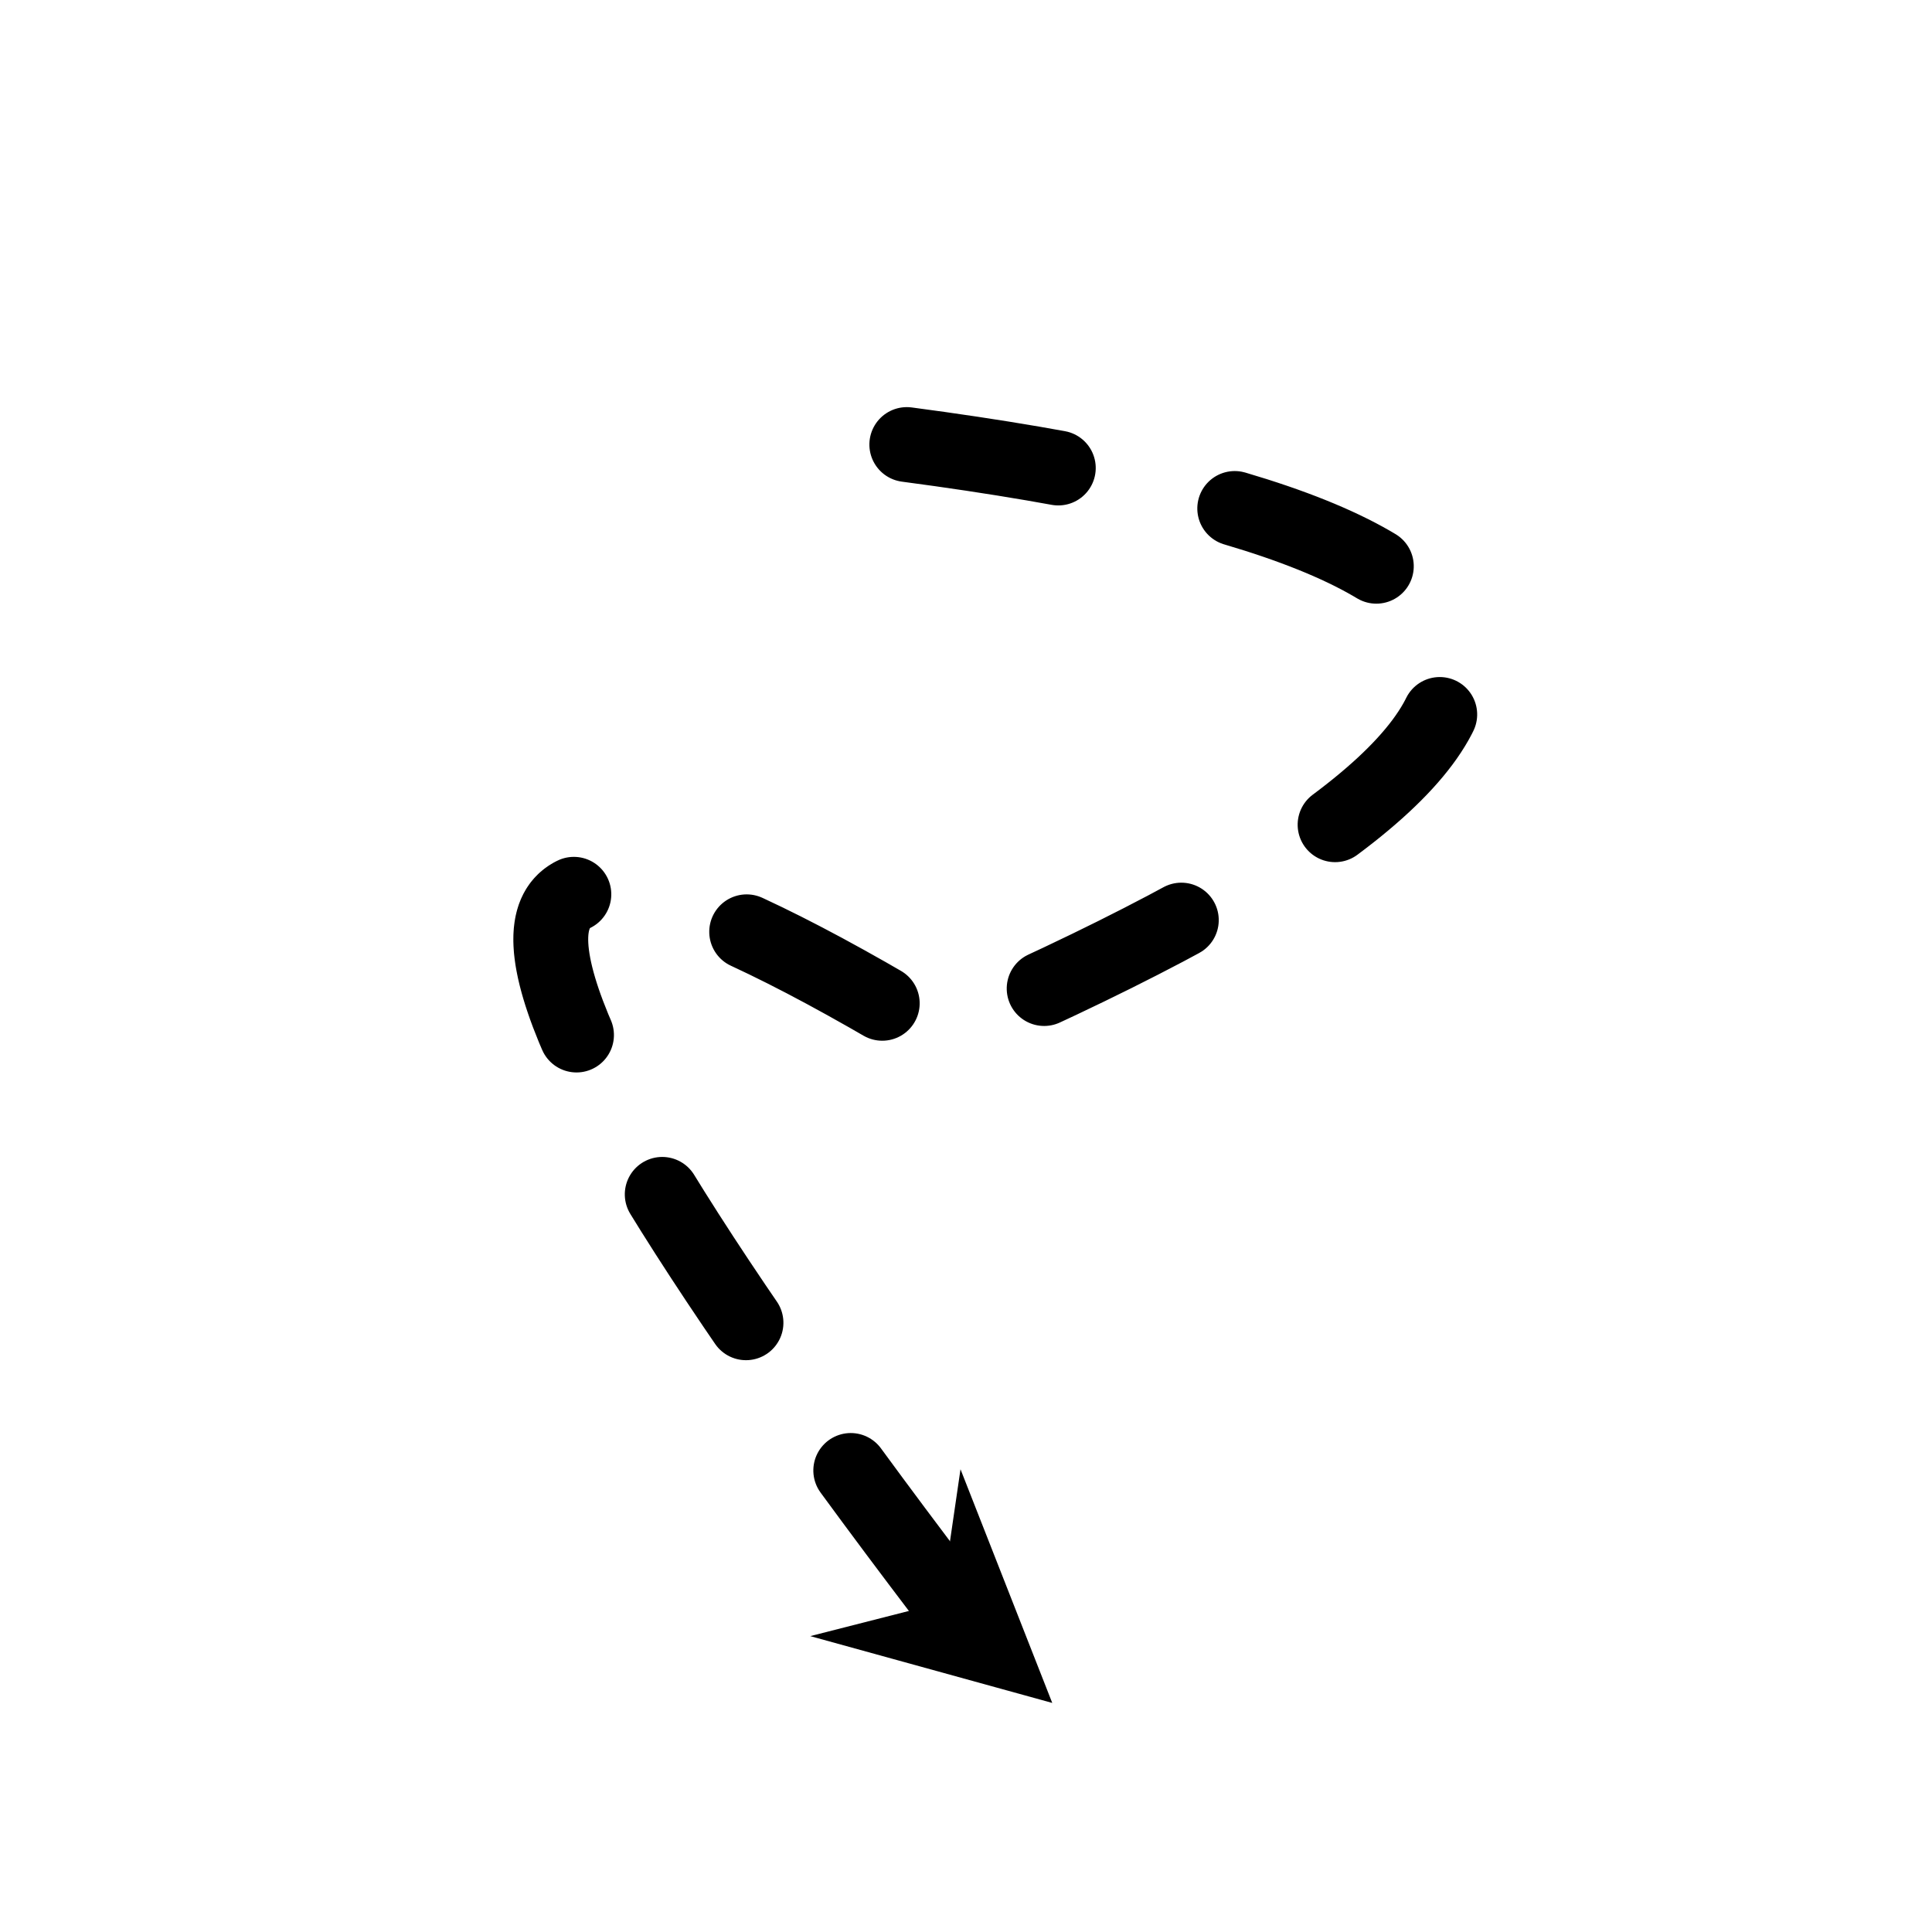<svg xmlns="http://www.w3.org/2000/svg" version="1.1" xmlns:xlink="http://www.w3.org/1999/xlink" xmlns:svgjs="http://svgjs.dev/svgjs" viewBox="0 0 800 800"><g stroke-width="31" stroke="hsl(0, 0%, 30%)" fill="none" stroke-linecap="round" stroke-linejoin="round" stroke-dasharray="63.5 75" transform="matrix(0.743,0.669,-0.669,0.743,390.394,-170.91)"><path d="M226.5 273.834Q596.5 19.834 400 447.334Q24.5 518.834 573.5 620.834 " marker-end="url(#SvgjsMarker2835)"></path></g><defs><marker markerWidth="3" markerHeight="3" refX="1.5" refY="1.5" viewBox="0 0 3 3" orient="auto" id="SvgjsMarker2835"><polygon points="0,3 1,1.5 0,0 3,1.5" fill="hsl(0, 0%, 80%)"></polygon></marker></defs></svg>
